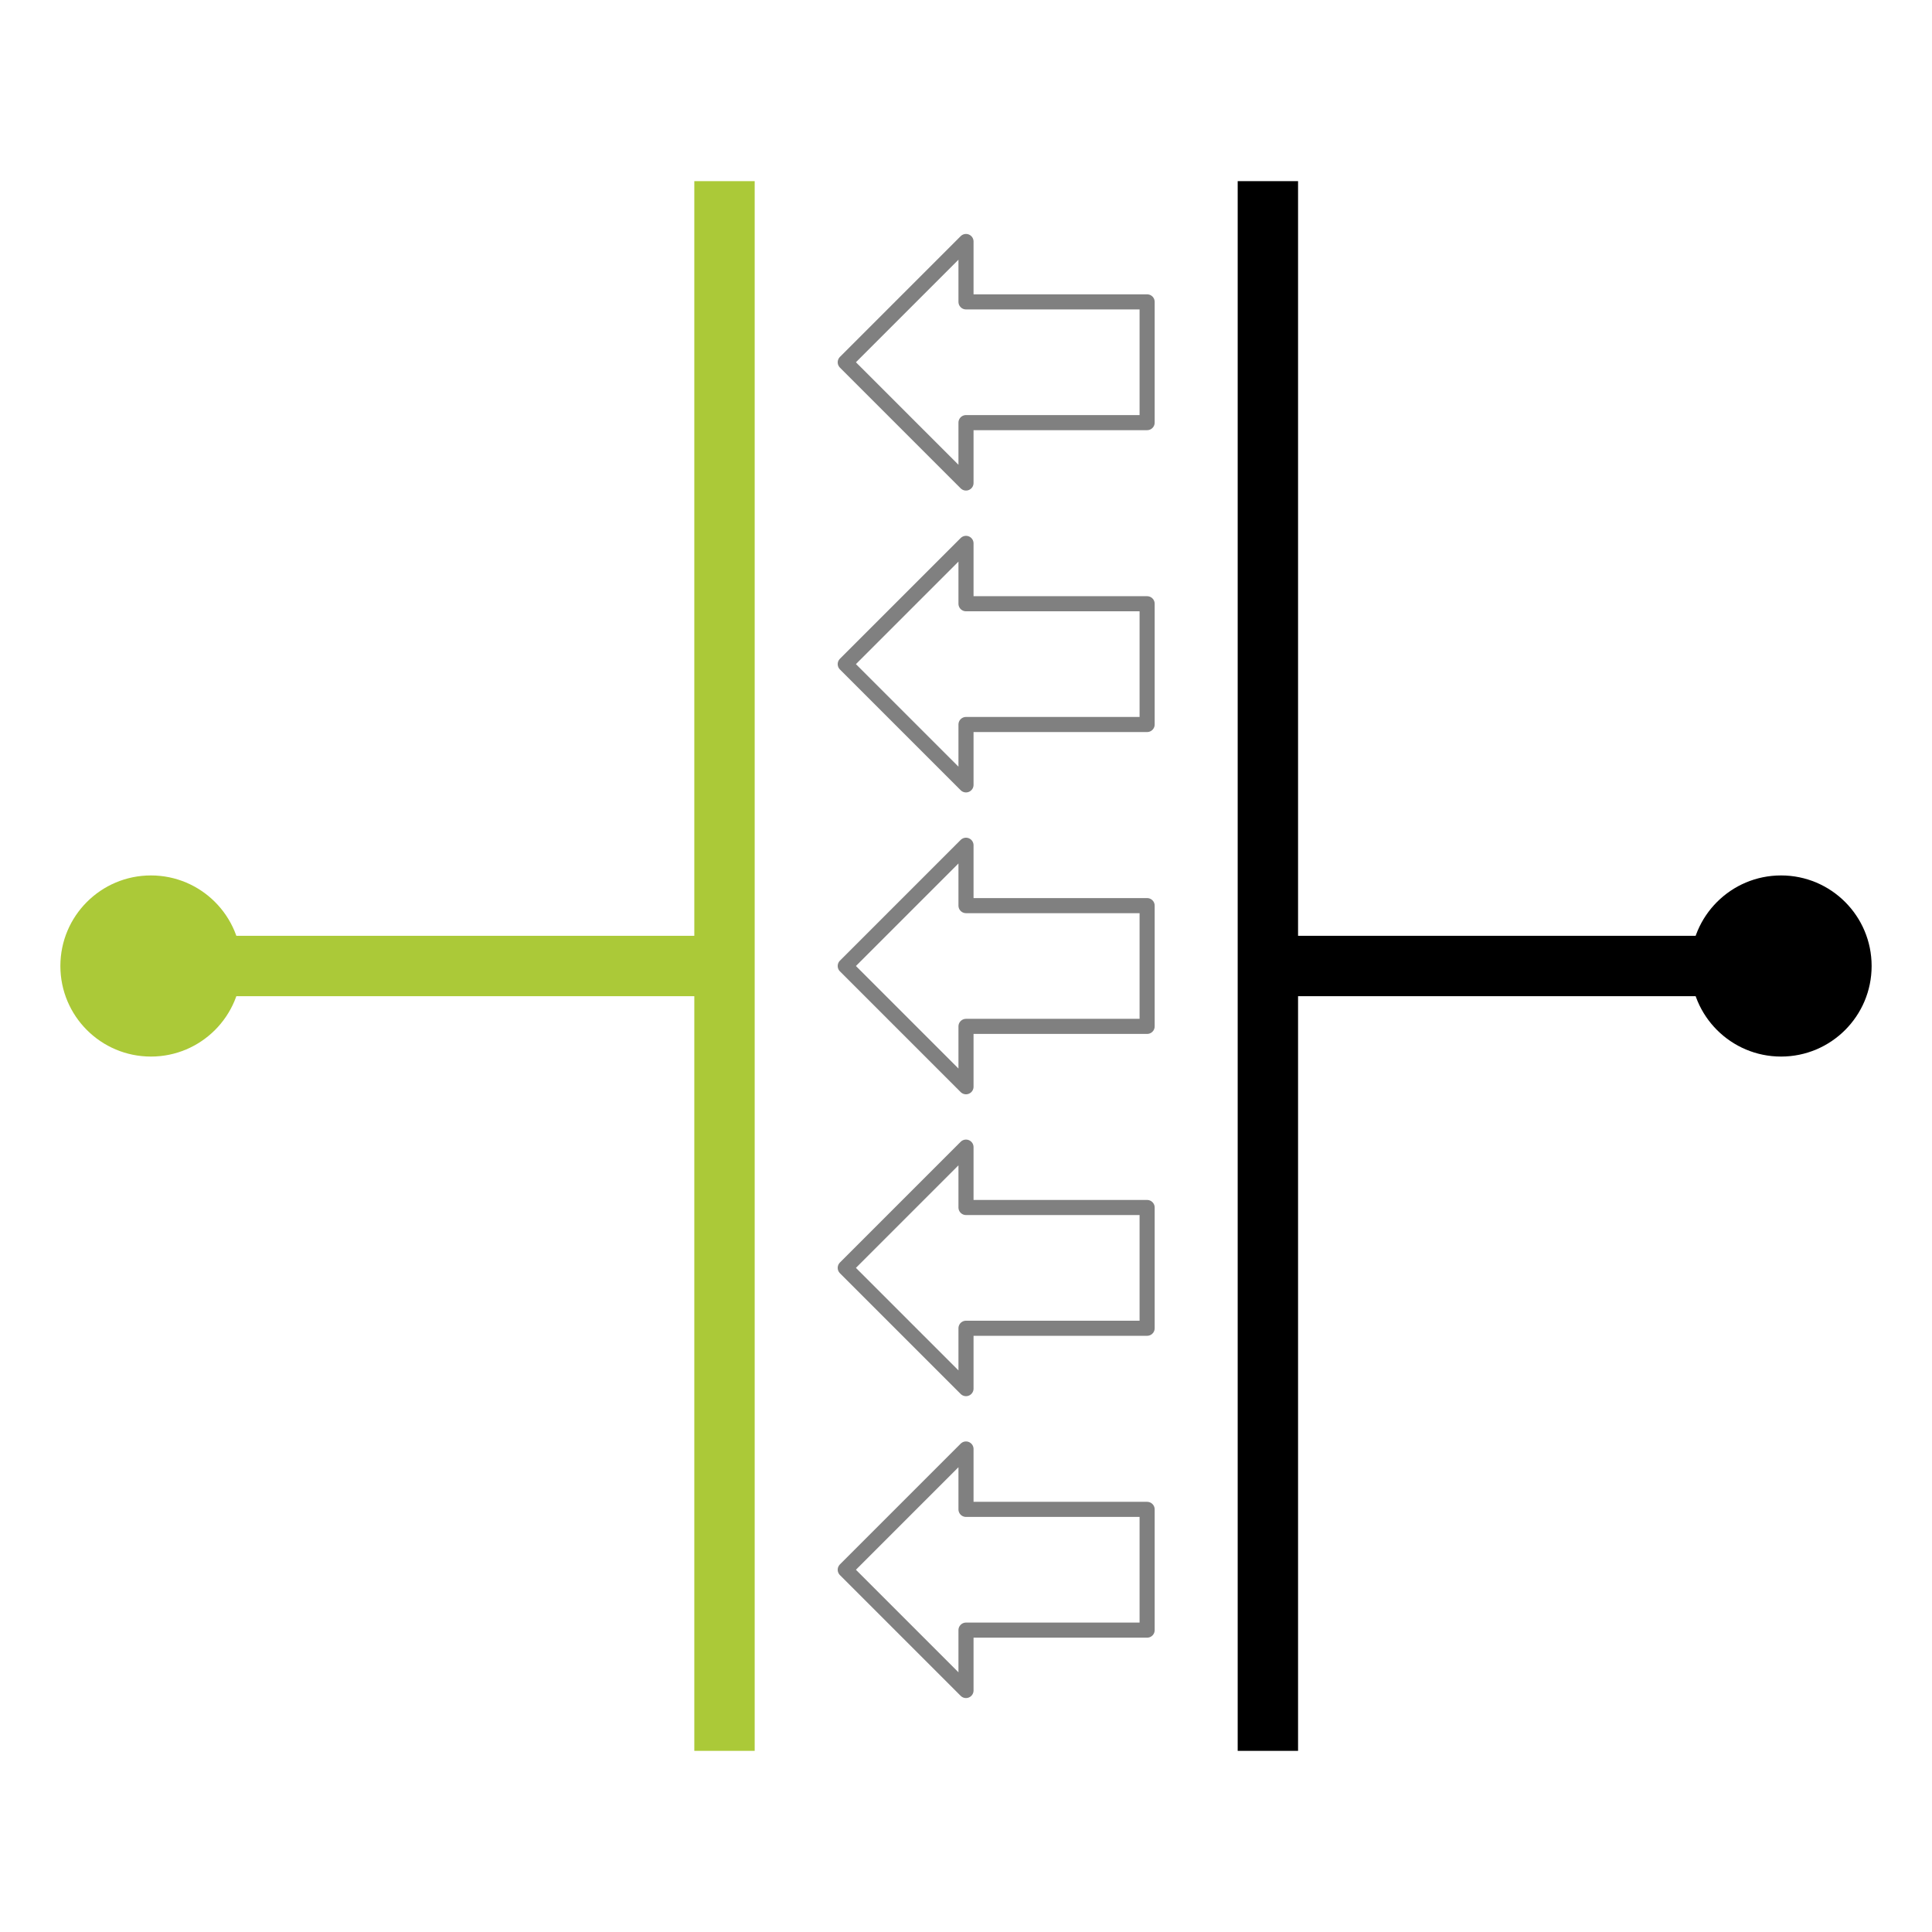 <?xml version="1.0" encoding="UTF-8" standalone="no"?>
<!-- Created with Inkscape (http://www.inkscape.org/) -->

<svg
   width="32"
   height="32"
   viewBox="0 0 32 32"
   id="svg2"
   version="1.1"
   inkscape:version="1.2 (dc2aedaf03, 2022-05-15)"
   sodipodi:docname="Force.svg"
   inkscape:export-filename="Force.png"
   inkscape:export-xdpi="400"
   inkscape:export-ydpi="400"
   xmlns:inkscape="http://www.inkscape.org/namespaces/inkscape"
   xmlns:sodipodi="http://sodipodi.sourceforge.net/DTD/sodipodi-0.dtd"
   xmlns="http://www.w3.org/2000/svg"
   xmlns:svg="http://www.w3.org/2000/svg"
   xmlns:rdf="http://www.w3.org/1999/02/22-rdf-syntax-ns#"
   xmlns:cc="http://creativecommons.org/ns#"
   xmlns:dc="http://purl.org/dc/elements/1.1/">
  <defs
     id="defs4" />
  <sodipodi:namedview
     id="base"
     pagecolor="#ffffff"
     bordercolor="#666666"
     borderopacity="1.0"
     inkscape:pageopacity="0.0"
     inkscape:pageshadow="2"
     inkscape:zoom="31.678384"
     inkscape:cx="14.915534"
     inkscape:cy="17.267295"
     inkscape:document-units="px"
     inkscape:current-layer="layer1"
     showgrid="true"
     inkscape:object-paths="true"
     inkscape:object-nodes="true"
     fit-margin-top="0"
     fit-margin-left="0"
     fit-margin-right="0"
     fit-margin-bottom="0"
     inkscape:window-width="1920"
     inkscape:window-height="1177"
     inkscape:window-x="1912"
     inkscape:window-y="-8"
     inkscape:window-maximized="1"
     units="px"
     inkscape:showpageshadow="2"
     inkscape:pagecheckerboard="0"
     inkscape:deskcolor="#d1d1d1">
    <inkscape:grid
       type="xygrid"
       id="grid4136"
       originx="0"
       originy="0"
       empspacing="8" />
  </sodipodi:namedview>
  <g
     inkscape:label="Layer 1"
     inkscape:groupmode="layer"
     id="layer1"
     transform="translate(-84.5,-485.716)">
    <circle
       style="fill:#abc938;fill-opacity:1;stroke-width:1px;stop-color:#000000"
       id="path408"
       cx="87"
       cy="501.716"
       r="1.5" />
    <path
       style="fill:none;stroke:#abc938;stroke-width:1px;stroke-linecap:butt;stroke-linejoin:round;stroke-opacity:1;font-variation-settings:normal;opacity:1;vector-effect:none;fill-opacity:1;stroke-miterlimit:4;stroke-dasharray:none;stroke-dashoffset:0;-inkscape-stroke:none;stop-color:#000000;stop-opacity:1"
       d="m 96.5,488.716 v 26"
       id="path1581" />
    <path
       style="fill:none;stroke:#abc938;stroke-width:1px;stroke-linecap:butt;stroke-linejoin:round;stroke-opacity:1;font-variation-settings:normal;opacity:1;vector-effect:none;fill-opacity:1;stroke-miterlimit:4;stroke-dasharray:none;stroke-dashoffset:0;-inkscape-stroke:none;stop-color:#000000;stop-opacity:1"
       d="m 87.5,501.716 h 9"
       id="path1583" />
    <path
       style="fill:none;stroke:#808080;stroke-width:0.25;stroke-linecap:round;stroke-linejoin:round;stroke-opacity:1;font-variation-settings:normal;opacity:1;vector-effect:none;fill-opacity:1;stroke-miterlimit:4;stroke-dasharray:none;stroke-dashoffset:0;-inkscape-stroke:none;stop-color:#000000;stop-opacity:1"
       d="m 102.5,500.716 h -2 v -1 l -2,2 2,2 v -1 h 3 v -2 z"
       id="path1349" />
    <path
       style="font-variation-settings:normal;opacity:1;vector-effect:none;fill:none;fill-opacity:1;stroke:#000000;stroke-width:1px;stroke-linecap:butt;stroke-linejoin:round;stroke-miterlimit:4;stroke-dasharray:none;stroke-dashoffset:0;stroke-opacity:1;-inkscape-stroke:none;stop-color:#000000;stop-opacity:1"
       d="m 105.5,488.716 v 26"
       id="path1512" />
    <circle
       style="fill:#000000;fill-opacity:1;stroke-width:1px;stop-color:#000000"
       id="path408-4"
       cx="-114"
       cy="-501.716"
       r="1.5"
       transform="scale(-1)" />
    <path
       style="font-variation-settings:normal;vector-effect:none;fill:none;fill-opacity:1;stroke:#000000;stroke-width:1px;stroke-linecap:butt;stroke-linejoin:round;stroke-miterlimit:4;stroke-dasharray:none;stroke-dashoffset:0;stroke-opacity:1;-inkscape-stroke:none;stop-color:#000000"
       d="m 114.5,501.716 h -9"
       id="path1583-0" />
    <path
       style="fill:none;stroke:#808080;stroke-width:0.25;stroke-linecap:round;stroke-linejoin:round;stroke-opacity:1;font-variation-settings:normal;opacity:1;vector-effect:none;fill-opacity:1;stroke-miterlimit:4;stroke-dasharray:none;stroke-dashoffset:0;-inkscape-stroke:none;stop-color:#000000;stop-opacity:1"
       d="m 102.5,495.716 h -2 v -1 l -2,2 2,2 v -1 h 3 v -2 z"
       id="path296" />
    <path
       style="fill:none;stroke:#808080;stroke-width:0.25;stroke-linecap:round;stroke-linejoin:round;stroke-opacity:1;font-variation-settings:normal;opacity:1;vector-effect:none;fill-opacity:1;stroke-miterlimit:4;stroke-dasharray:none;stroke-dashoffset:0;-inkscape-stroke:none;stop-color:#000000;stop-opacity:1"
       d="m 102.5,505.716 h -2 v -1 l -2,2 2,2 v -1 h 3 v -2 z"
       id="path298" />
    <path
       style="fill:none;stroke:#808080;stroke-width:0.25;stroke-linecap:round;stroke-linejoin:round;stroke-opacity:1;font-variation-settings:normal;opacity:1;vector-effect:none;fill-opacity:1;stroke-miterlimit:4;stroke-dasharray:none;stroke-dashoffset:0;-inkscape-stroke:none;stop-color:#000000;stop-opacity:1"
       d="m 102.5,490.716 h -2 v -1 l -2,2 2,2 v -1 h 3 v -2 z"
       id="path300" />
    <path
       style="fill:none;stroke:#808080;stroke-width:0.25;stroke-linecap:round;stroke-linejoin:round;stroke-opacity:1;stroke-dasharray:none"
       d="m 102.5,510.716 h -2 v -1 l -2,2 2,2 v -1 h 3 v -2 z"
       id="path302" />
  </g>
</svg>
